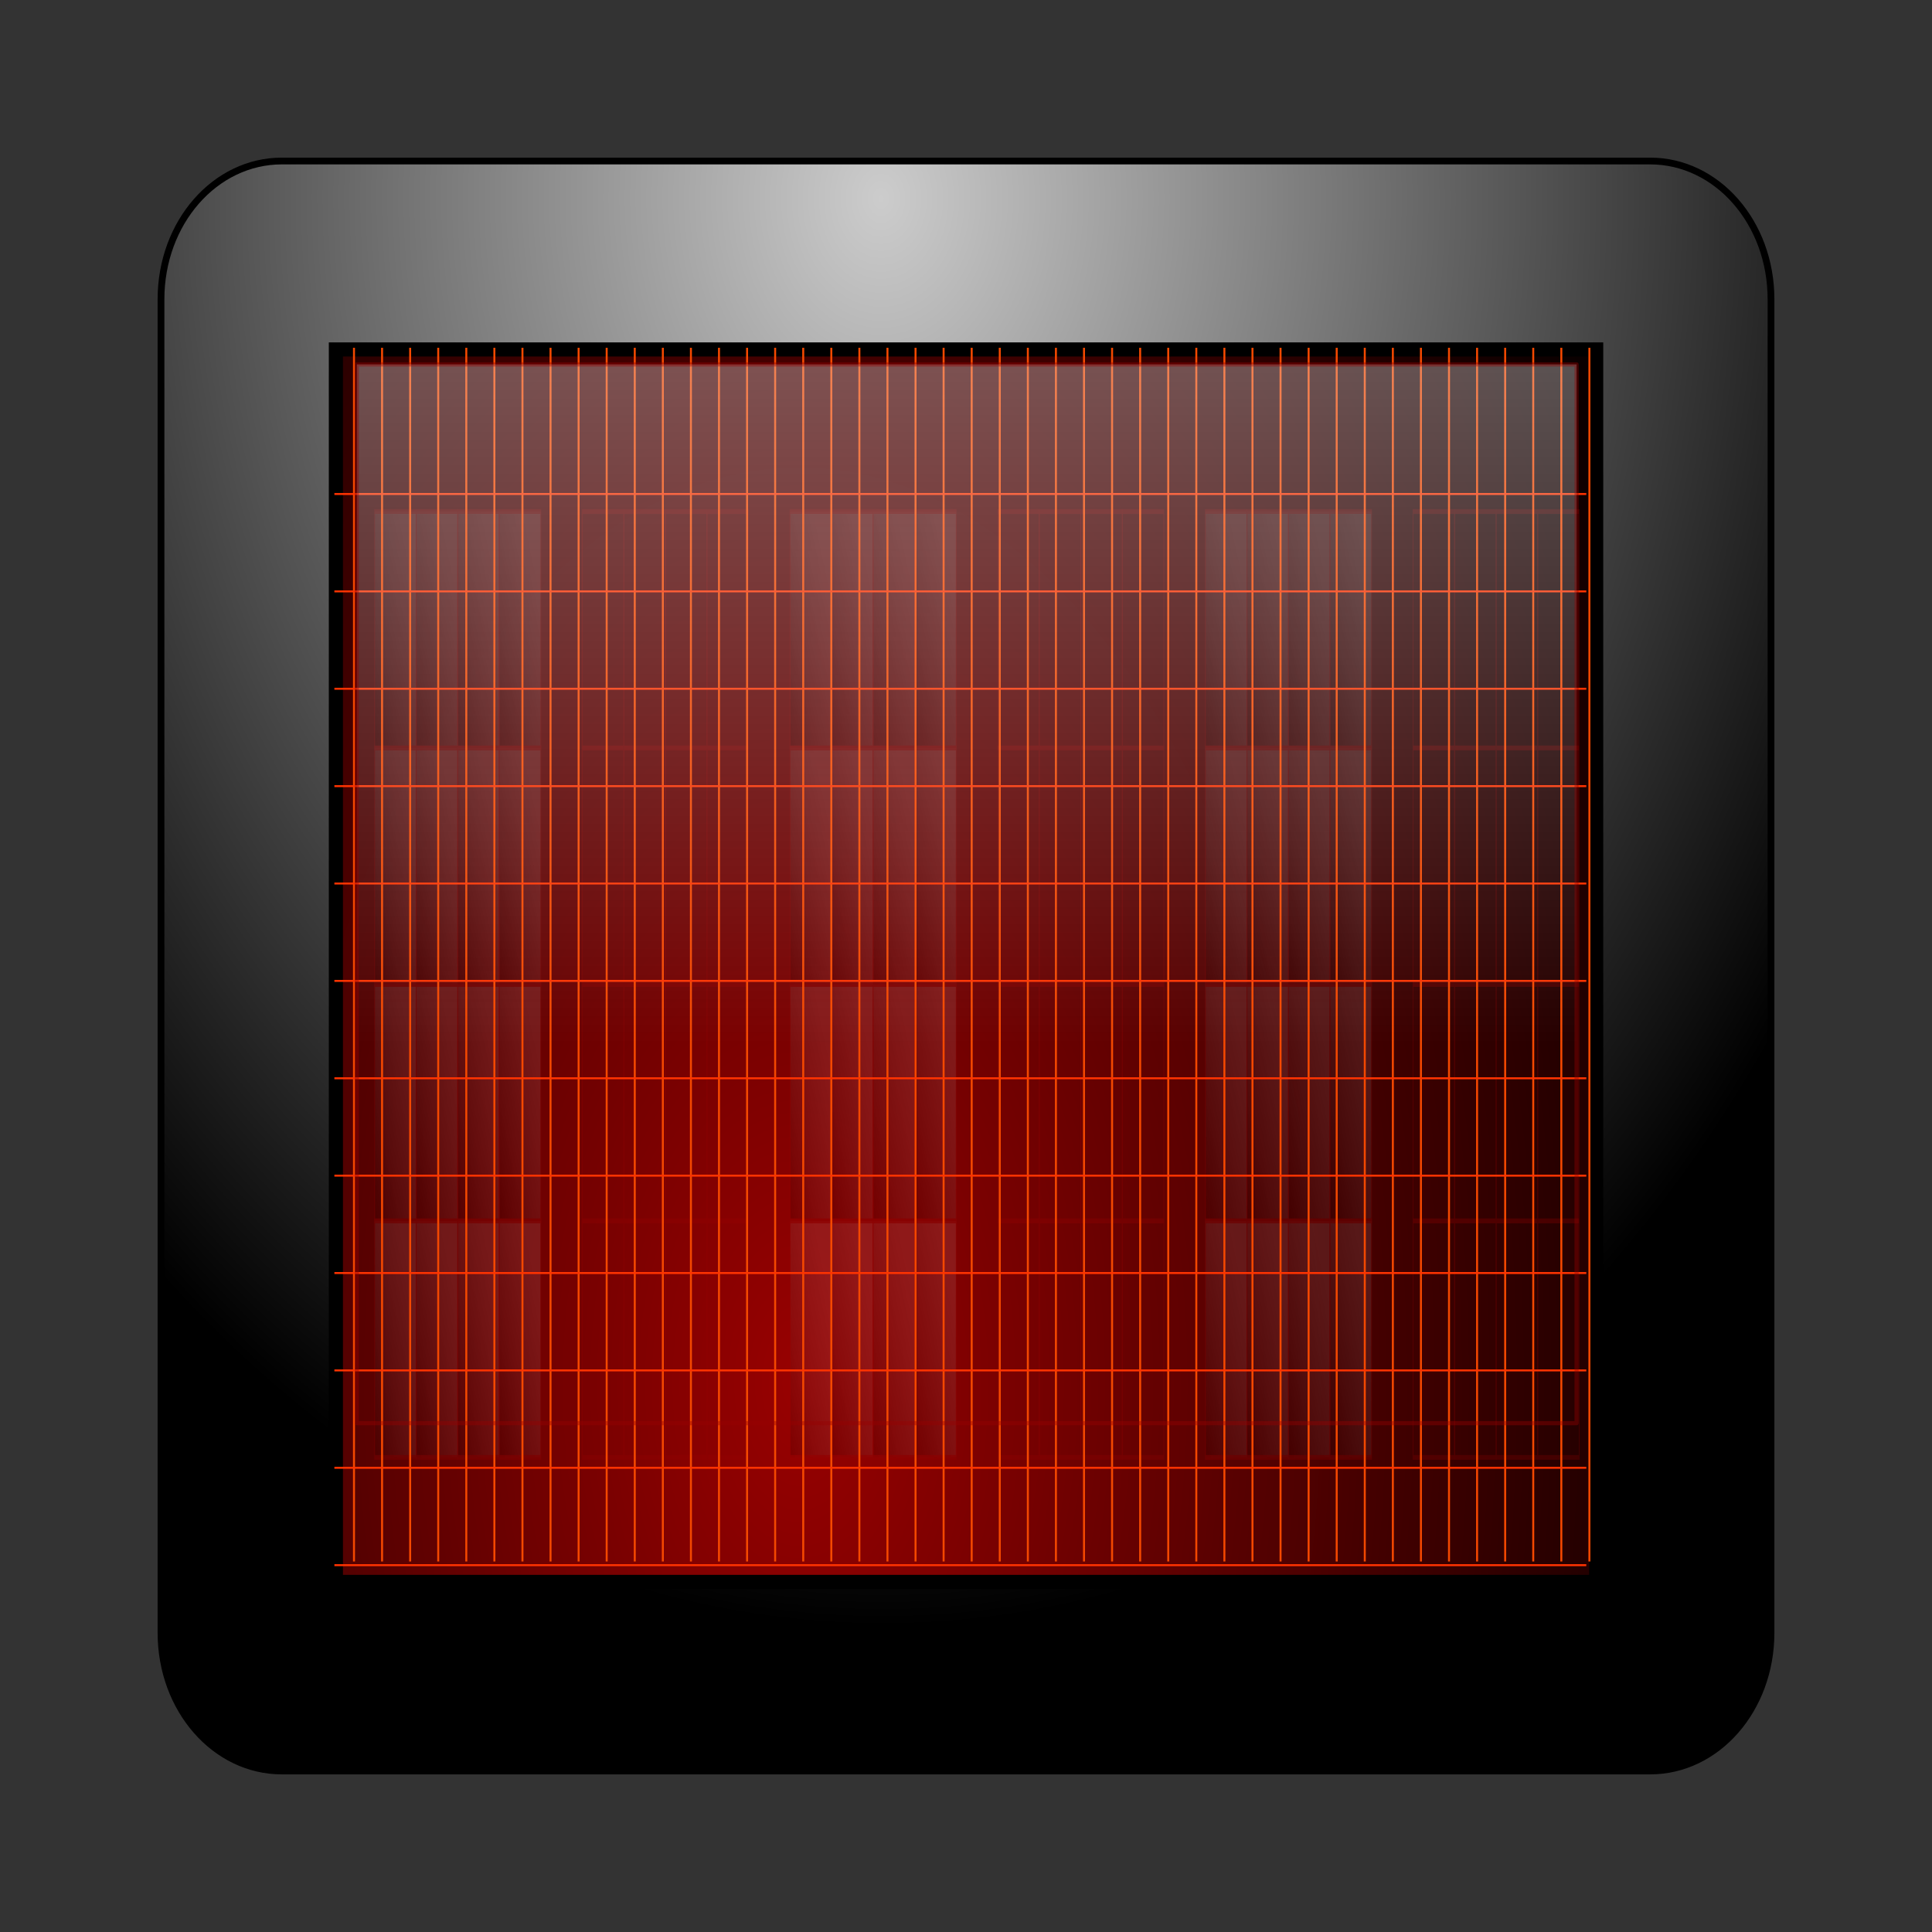 <svg:svg xmlns:dc="http://purl.org/dc/elements/1.1/" xmlns:ns1="http://www.w3.org/1999/xlink" xmlns:ns3="http://creativecommons.org/ns#" xmlns:rdf="http://www.w3.org/1999/02/22-rdf-syntax-ns#" xmlns:svg="http://www.w3.org/2000/svg" height="232.567" id="svg21907" version="1.1" viewBox="-18.579 -18.575 232.567 232.567" width="232.567">
  <svg:rect x="-18.579" y="-18.575" width="232.567" height="232.567" fill="#333333" stroke="none"/>
  <svg:defs id="defs21909">
    <svg:radialGradient cx="275.36" cy="500.28" gradientTransform="matrix(1.648 .002 -0 2.894 -963.38 -308.67)" gradientUnits="userSpaceOnUse" id="radialGradient19697" r="76.21">
      <svg:stop id="stop39122" offset="0" stop-color="#980101" />
      <svg:stop id="stop39124" offset="1" />
    </svg:radialGradient>
    <svg:linearGradient gradientTransform="translate(-4.229 65.979)" gradientUnits="userSpaceOnUse" id="linearGradient19699" x1="226.79" x2="230.32" y1="378.79" y2="374.54" ns1:href="#linearGradient40420-5" />
    <svg:linearGradient id="linearGradient40420-5">
      <svg:stop id="stop40422-1" offset="0" stop-opacity=".585" />
      <svg:stop id="stop40424-1" offset="1" stop-color="#eee" stop-opacity=".431" />
    </svg:linearGradient>
    <svg:linearGradient gradientTransform="translate(-4.229 75.979)" gradientUnits="userSpaceOnUse" id="linearGradient19701" x1="226.79" x2="230.32" y1="378.79" y2="374.54" ns1:href="#linearGradient40420-5" />
    <svg:linearGradient gradientTransform="translate(-4.229 70.979)" gradientUnits="userSpaceOnUse" id="linearGradient19703" x1="226.79" x2="230.32" y1="378.79" y2="374.54" ns1:href="#linearGradient40420-5" />
    <svg:linearGradient gradientTransform="translate(-4.229 80.979)" gradientUnits="userSpaceOnUse" id="linearGradient19705" x1="226.79" x2="230.32" y1="378.79" y2="374.54" ns1:href="#linearGradient40420-5" />
    <svg:linearGradient gradientTransform="translate(.771 65.979)" gradientUnits="userSpaceOnUse" id="linearGradient19707" x1="226.79" x2="230.32" y1="378.79" y2="374.54" ns1:href="#linearGradient40420-5" />
    <svg:linearGradient gradientTransform="translate(.771 75.979)" gradientUnits="userSpaceOnUse" id="linearGradient19709" x1="226.79" x2="230.32" y1="378.79" y2="374.54" ns1:href="#linearGradient40420-5" />
    <svg:linearGradient gradientTransform="translate(.771 70.979)" gradientUnits="userSpaceOnUse" id="linearGradient19711" x1="226.79" x2="230.32" y1="378.79" y2="374.54" ns1:href="#linearGradient40420-5" />
    <svg:linearGradient gradientTransform="translate(.771 80.979)" gradientUnits="userSpaceOnUse" id="linearGradient19713" x1="226.79" x2="230.32" y1="378.79" y2="374.54" ns1:href="#linearGradient40420-5" />
    <svg:linearGradient gradientTransform="translate(5.771 65.979)" gradientUnits="userSpaceOnUse" id="linearGradient19715" x1="226.79" x2="230.32" y1="378.79" y2="374.54" ns1:href="#linearGradient40420-5" />
    <svg:linearGradient gradientTransform="translate(5.771 75.979)" gradientUnits="userSpaceOnUse" id="linearGradient19717" x1="226.79" x2="230.32" y1="378.79" y2="374.54" ns1:href="#linearGradient40420-5" />
    <svg:linearGradient gradientTransform="translate(5.771 70.979)" gradientUnits="userSpaceOnUse" id="linearGradient19719" x1="226.79" x2="230.32" y1="378.79" y2="374.54" ns1:href="#linearGradient40420-5" />
    <svg:linearGradient gradientTransform="translate(5.771 80.979)" gradientUnits="userSpaceOnUse" id="linearGradient19721" x1="226.79" x2="230.32" y1="378.79" y2="374.54" ns1:href="#linearGradient40420-5" />
    <svg:linearGradient gradientTransform="translate(10.771 65.979)" gradientUnits="userSpaceOnUse" id="linearGradient19723" x1="226.79" x2="230.32" y1="378.79" y2="374.54" ns1:href="#linearGradient40420-5" />
    <svg:linearGradient gradientTransform="translate(10.771 75.979)" gradientUnits="userSpaceOnUse" id="linearGradient19725" x1="226.79" x2="230.32" y1="378.79" y2="374.54" ns1:href="#linearGradient40420-5" />
    <svg:linearGradient gradientTransform="translate(10.771 70.979)" gradientUnits="userSpaceOnUse" id="linearGradient19727" x1="226.79" x2="230.32" y1="378.79" y2="374.54" ns1:href="#linearGradient40420-5" />
    <svg:linearGradient gradientTransform="translate(10.771 80.979)" gradientUnits="userSpaceOnUse" id="linearGradient19729" x1="226.79" x2="230.32" y1="378.79" y2="374.54" ns1:href="#linearGradient40420-5" />
    <svg:linearGradient gradientTransform="matrix(1 0 0 6.073 -703.15 -1405.6)" gradientUnits="userSpaceOnUse" id="linearGradient19891" x1="205.17" x2="205.17" y1="396.86" y2="412.41">
      <svg:stop id="stop41822" offset="0" stop-color="#eee" />
      <svg:stop id="stop41824" offset="1" stop-color="#eee" stop-opacity="0" />
    </svg:linearGradient>
    <svg:radialGradient cx="284.34" cy="510.29" gradientTransform="matrix(.004 1.949 -1.502 .001 185.72 -631.27)" gradientUnits="userSpaceOnUse" id="radialGradient15219" r="88.206">
      <svg:stop id="stop39102-2" offset="0" stop-color="#ccc" />
      <svg:stop id="stop39104-6" offset="1" />
    </svg:radialGradient>
  </svg:defs>
  <svg:g id="layer1" transform="translate(667.06 81.891)">
    <svg:path d="m-651.71-81.084h164.71c8.059 0 14.548 7.42 14.548 16.637v160.53c0 9.217-6.488 16.637-14.548 16.637h-164.71c-8.059 0-14.548-7.42-14.548-16.637v-160.53c0-9.217 6.488-16.637 14.548-16.637z" fill="url(#radialGradient15219)" id="rect19476" stroke="#000" stroke-dashoffset="1.4" stroke-linecap="round" stroke-miterlimit="6" stroke-width=".815" style="color:#000000" />
    <svg:g id="g19478" transform="translate(-79.797 -1073.6)">
      <svg:path d="m-565.41 1015.2h151.71v148.36h-151.71z" fill="url(#radialGradient19697)" id="rect19480" stroke="#000" stroke-width="1.7" style="color:#000000" />
      <svg:g id="g19482" opacity=".531" stroke="#980101" stroke-width=".1" transform="matrix(1 0 0 5.693 -782.93 -1469.3)">
        <svg:g id="g19484" opacity=".551">
          <svg:path d="m222.19 444.84v-5h5v5z" fill="url(#linearGradient19699)" id="path19487" opacity=".807" />
          <svg:path d="m222.19 454.84v-5h5v5z" fill="url(#linearGradient19701)" id="path19489" opacity=".807" />
          <svg:path d="m222.19 449.84v-5h5v5z" fill="url(#linearGradient19703)" id="path19491" opacity=".807" />
          <svg:path d="m222.19 459.84v-5h5v5z" fill="url(#linearGradient19705)" id="path19493" opacity=".807" />
          <svg:path d="m227.19 444.84v-5h5v5z" fill="url(#linearGradient19707)" id="path19495" opacity=".807" />
          <svg:path d="m227.19 454.84v-5h5v5z" fill="url(#linearGradient19709)" id="path19497" opacity=".807" />
          <svg:path d="m227.19 449.84v-5h5v5z" fill="url(#linearGradient19711)" id="path19499" opacity=".807" />
          <svg:path d="m227.19 459.84v-5h5v5z" fill="url(#linearGradient19713)" id="path19501" opacity=".807" />
          <svg:path d="m232.19 444.84v-5h5v5z" fill="url(#linearGradient19715)" id="path19503" opacity=".807" />
          <svg:path d="m232.19 454.84v-5h5v5z" fill="url(#linearGradient19717)" id="path19505" opacity=".807" />
          <svg:path d="m232.19 449.84v-5h5v5z" fill="url(#linearGradient19719)" id="path19507" opacity=".807" />
          <svg:path d="m232.19 459.84v-5h5v5z" fill="url(#linearGradient19721)" id="path19509" opacity=".807" />
          <svg:path d="m237.19 444.84v-5h5v5z" fill="url(#linearGradient19723)" id="path19511" opacity=".807" />
          <svg:path d="m237.19 454.84v-5h5v5z" fill="url(#linearGradient19725)" id="path19513" opacity=".807" />
          <svg:path d="m237.19 449.84v-5h5v5z" fill="url(#linearGradient19727)" id="path19515" opacity=".807" />
          <svg:path d="m237.19 459.84v-5h5v5z" fill="url(#linearGradient19729)" id="path19517" opacity=".807" />
        </svg:g>
        <svg:g id="g19519" opacity=".551" transform="translate(25 5.8594e-7)">
          <svg:path d="m222.19 444.84v-5h5v5z" fill="url(#linearGradient19699)" id="path19521" opacity=".807" />
          <svg:path d="m222.19 454.84v-5h5v5z" fill="url(#linearGradient19701)" id="path19523" opacity=".807" />
          <svg:path d="m222.19 449.84v-5h5v5z" fill="url(#linearGradient19703)" id="path19525" opacity=".807" />
          <svg:path d="m222.19 459.84v-5h5v5z" fill="url(#linearGradient19705)" id="path19527" opacity=".807" />
          <svg:path d="m227.19 444.84v-5h5v5z" fill="url(#linearGradient19707)" id="path19529" opacity=".807" />
          <svg:path d="m227.19 454.84v-5h5v5z" fill="url(#linearGradient19709)" id="path19531" opacity=".807" />
          <svg:path d="m227.19 449.84v-5h5v5z" fill="url(#linearGradient19711)" id="path19533" opacity=".807" />
          <svg:path d="m227.19 459.84v-5h5v5z" fill="url(#linearGradient19713)" id="path19535" opacity=".807" />
          <svg:path d="m232.19 444.84v-5h5v5z" fill="url(#linearGradient19715)" id="path19537" opacity=".807" />
          <svg:path d="m232.19 454.84v-5h5v5z" fill="url(#linearGradient19717)" id="path19539" opacity=".807" />
          <svg:path d="m232.19 449.84v-5h5v5z" fill="url(#linearGradient19719)" id="path19541" opacity=".807" />
          <svg:path d="m232.19 459.84v-5h5v5z" fill="url(#linearGradient19721)" id="path19543" opacity=".807" />
          <svg:path d="m237.19 444.84v-5h5v5z" fill="url(#linearGradient19723)" id="path19545" opacity=".807" />
          <svg:path d="m237.19 454.84v-5h5v5z" fill="url(#linearGradient19725)" id="path19547" opacity=".807" />
          <svg:path d="m237.19 449.84v-5h5v5z" fill="url(#linearGradient19727)" id="path19549" opacity=".807" />
          <svg:path d="m237.19 459.84v-5h5v5z" fill="url(#linearGradient19729)" id="path19551" opacity=".807" />
        </svg:g>
        <svg:g id="g19553" opacity=".551" transform="translate(50 5.8594e-7)">
          <svg:path d="m222.19 444.84v-5h5v5z" fill="url(#linearGradient19699)" id="path19555" opacity=".807" />
          <svg:path d="m222.19 454.84v-5h5v5z" fill="url(#linearGradient19701)" id="path19557" opacity=".807" />
          <svg:path d="m222.19 449.84v-5h5v5z" fill="url(#linearGradient19703)" id="path19559" opacity=".807" />
          <svg:path d="m222.19 459.84v-5h5v5z" fill="url(#linearGradient19705)" id="path19561" opacity=".807" />
          <svg:path d="m227.19 444.84v-5h5v5z" fill="url(#linearGradient19707)" id="path19563" opacity=".807" />
          <svg:path d="m227.19 454.84v-5h5v5z" fill="url(#linearGradient19709)" id="path19565" opacity=".807" />
          <svg:path d="m227.19 449.84v-5h5v5z" fill="url(#linearGradient19711)" id="path19567" opacity=".807" />
          <svg:path d="m227.19 459.84v-5h5v5z" fill="url(#linearGradient19713)" id="path19569" opacity=".807" />
          <svg:path d="m232.19 444.84v-5h5v5z" fill="url(#linearGradient19715)" id="path19571" opacity=".807" />
          <svg:path d="m232.19 454.84v-5h5v5z" fill="url(#linearGradient19717)" id="path19573" opacity=".807" />
          <svg:path d="m232.19 449.84v-5h5v5z" fill="url(#linearGradient19719)" id="path19575" opacity=".807" />
          <svg:path d="m232.19 459.84v-5h5v5z" fill="url(#linearGradient19721)" id="path19577" opacity=".807" />
          <svg:path d="m237.19 444.84v-5h5v5z" fill="url(#linearGradient19723)" id="path19579" opacity=".807" />
          <svg:path d="m237.19 454.84v-5h5v5z" fill="url(#linearGradient19725)" id="path19581" opacity=".807" />
          <svg:path d="m237.19 449.84v-5h5v5z" fill="url(#linearGradient19727)" id="path19583" opacity=".807" />
          <svg:path d="m237.19 459.84v-5h5v5z" fill="url(#linearGradient19729)" id="path19585" opacity=".807" />
        </svg:g>
        <svg:g id="g19587" opacity=".551" transform="translate(75 5.8594e-7)">
          <svg:path d="m222.19 444.84v-5h5v5z" fill="url(#linearGradient19699)" id="path19589" opacity=".807" />
          <svg:path d="m222.19 454.84v-5h5v5z" fill="url(#linearGradient19701)" id="path19591" opacity=".807" />
          <svg:path d="m222.19 449.84v-5h5v5z" fill="url(#linearGradient19703)" id="path19593" opacity=".807" />
          <svg:path d="m222.19 459.84v-5h5v5z" fill="url(#linearGradient19705)" id="path19595" opacity=".807" />
          <svg:path d="m227.19 444.84v-5h5v5z" fill="url(#linearGradient19707)" id="path19597" opacity=".807" />
          <svg:path d="m227.19 454.84v-5h5v5z" fill="url(#linearGradient19709)" id="path19599" opacity=".807" />
          <svg:path d="m227.19 449.84v-5h5v5z" fill="url(#linearGradient19711)" id="path19601" opacity=".807" />
          <svg:path d="m227.19 459.84v-5h5v5z" fill="url(#linearGradient19713)" id="path19603" opacity=".807" />
          <svg:path d="m232.19 444.84v-5h5v5z" fill="url(#linearGradient19715)" id="path19605" opacity=".807" />
          <svg:path d="m232.19 454.84v-5h5v5z" fill="url(#linearGradient19717)" id="path19607" opacity=".807" />
          <svg:path d="m232.19 449.84v-5h5v5z" fill="url(#linearGradient19719)" id="path19609" opacity=".807" />
          <svg:path d="m232.19 459.84v-5h5v5z" fill="url(#linearGradient19721)" id="path19611" opacity=".807" />
          <svg:path d="m237.19 444.84v-5h5v5z" fill="url(#linearGradient19723)" id="path19613" opacity=".807" />
          <svg:path d="m237.19 454.84v-5h5v5z" fill="url(#linearGradient19725)" id="path19615" opacity=".807" />
          <svg:path d="m237.19 449.84v-5h5v5z" fill="url(#linearGradient19727)" id="path19617" opacity=".807" />
          <svg:path d="m237.19 459.84v-5h5v5z" fill="url(#linearGradient19729)" id="path19619" opacity=".807" />
        </svg:g>
        <svg:g id="g19621" opacity=".551" transform="translate(100 5.8594e-7)">
          <svg:path d="m222.19 444.84v-5h5v5z" fill="url(#linearGradient19699)" id="path19623" opacity=".807" />
          <svg:path d="m222.19 454.84v-5h5v5z" fill="url(#linearGradient19701)" id="path19625" opacity=".807" />
          <svg:path d="m222.19 449.84v-5h5v5z" fill="url(#linearGradient19703)" id="path19627" opacity=".807" />
          <svg:path d="m222.19 459.84v-5h5v5z" fill="url(#linearGradient19705)" id="path19629" opacity=".807" />
          <svg:path d="m227.19 444.84v-5h5v5z" fill="url(#linearGradient19707)" id="path19631" opacity=".807" />
          <svg:path d="m227.19 454.84v-5h5v5z" fill="url(#linearGradient19709)" id="path19633" opacity=".807" />
          <svg:path d="m227.19 449.84v-5h5v5z" fill="url(#linearGradient19711)" id="path19635" opacity=".807" />
          <svg:path d="m227.19 459.84v-5h5v5z" fill="url(#linearGradient19713)" id="path19637" opacity=".807" />
          <svg:path d="m232.19 444.84v-5h5v5z" fill="url(#linearGradient19715)" id="path19639" opacity=".807" />
          <svg:path d="m232.19 454.84v-5h5v5z" fill="url(#linearGradient19717)" id="path19641" opacity=".807" />
          <svg:path d="m232.19 449.84v-5h5v5z" fill="url(#linearGradient19719)" id="path19643" opacity=".807" />
          <svg:path d="m232.19 459.84v-5h5v5z" fill="url(#linearGradient19721)" id="path19645" opacity=".807" />
          <svg:path d="m237.19 444.84v-5h5v5z" fill="url(#linearGradient19723)" id="path19647" opacity=".807" />
          <svg:path d="m237.19 454.84v-5h5v5z" fill="url(#linearGradient19725)" id="path19649" opacity=".807" />
          <svg:path d="m237.19 449.84v-5h5v5z" fill="url(#linearGradient19727)" id="path19651" opacity=".807" />
          <svg:path d="m237.19 459.84v-5h5v5z" fill="url(#linearGradient19729)" id="path19653" opacity=".807" />
        </svg:g>
        <svg:g id="g19655" opacity=".551" transform="translate(125 5.8594e-7)">
          <svg:path d="m222.19 444.84v-5h5v5z" fill="url(#linearGradient19699)" id="path19657" opacity=".807" />
          <svg:path d="m222.19 454.84v-5h5v5z" fill="url(#linearGradient19701)" id="path19659" opacity=".807" />
          <svg:path d="m222.19 449.84v-5h5v5z" fill="url(#linearGradient19703)" id="path19661" opacity=".807" />
          <svg:path d="m222.19 459.84v-5h5v5z" fill="url(#linearGradient19705)" id="path19663" opacity=".807" />
          <svg:path d="m227.19 444.84v-5h5v5z" fill="url(#linearGradient19707)" id="path19665" opacity=".807" />
          <svg:path d="m227.19 454.84v-5h5v5z" fill="url(#linearGradient19709)" id="path19667" opacity=".807" />
          <svg:path d="m227.19 449.84v-5h5v5z" fill="url(#linearGradient19711)" id="path19669" opacity=".807" />
          <svg:path d="m227.19 459.84v-5h5v5z" fill="url(#linearGradient19713)" id="path19671" opacity=".807" />
          <svg:path d="m232.19 444.84v-5h5v5z" fill="url(#linearGradient19715)" id="path19673" opacity=".807" />
          <svg:path d="m232.19 454.84v-5h5v5z" fill="url(#linearGradient19717)" id="path19675" opacity=".807" />
          <svg:path d="m232.19 449.84v-5h5v5z" fill="url(#linearGradient19719)" id="path19677" opacity=".807" />
          <svg:path d="m232.19 459.84v-5h5v5z" fill="url(#linearGradient19721)" id="path19679" opacity=".807" />
          <svg:path d="m237.19 444.84v-5h5v5z" fill="url(#linearGradient19723)" id="path19681" opacity=".807" />
          <svg:path d="m237.19 454.84v-5h5v5z" fill="url(#linearGradient19725)" id="path19683" opacity=".807" />
          <svg:path d="m237.19 449.84v-5h5v5z" fill="url(#linearGradient19727)" id="path19685" opacity=".807" />
          <svg:path d="m237.19 459.84v-5h5v5z" fill="url(#linearGradient19729)" id="path19687" opacity=".807" />
        </svg:g>
      </svg:g>
      <svg:path d="m-563.23 1161.1v-146.1m3.38 146.1v-146.1m3.38 146.1v-146.1m3.38 146.1v-146.1m3.38 146.1v-146.1m3.38 146.1v-146.1m3.38 146.1v-146.1m3.38 146.1v-146.1m3.38 146.1v-146.1m3.38 146.1v-146.1m3.38 146.1v-146.1m3.38 146.1v-146.1m3.38 146.1v-146.1m3.38 146.1v-146.1m3.38 146.1v-146.1m3.38 146.1v-146.1m3.38 146.1v-146.1m3.38 146.1v-146.1m3.38 146.1v-146.1m3.38 146.1v-146.1m3.38 146.1v-146.1m3.38 146.1v-146.1m3.38 146.1v-146.1m3.38 146.1v-146.1m3.38 146.1v-146.1m3.38 146.1v-146.1m3.38 146.1v-146.1m3.38 146.1v-146.1m3.38 146.1v-146.1m3.38 146.1v-146.1m3.38 146.1v-146.1m3.38 146.1v-146.1m3.38 146.1v-146.1m3.38 146.1v-146.1m3.38 146.1v-146.1m3.38 146.1v-146.1m3.38 146.1v-146.1m3.38 146.1v-146.1m3.38 146.1v-146.1m3.38 146.1v-146.1m3.38 146.1v-146.1m3.38 146.1v-146.1m3.38 146.1v-146.1m3.38 146.1v-146.1m3.38 146.1v-146.1" fill="none" id="path19689" stroke="#f44800" stroke-width=".239" />
      <svg:path d="m-414.89 1032.6h-150.7m150.7 11.722h-150.7m150.7 11.722h-150.7m150.7 11.722h-150.7m150.7 11.722h-150.7m150.7 11.722h-150.7m150.7 11.722h-150.7m150.7 11.722h-150.7m150.7 11.722h-150.7m150.7 11.722h-150.7m150.7 11.722h-150.7m150.7 11.722h-150.7" fill="none" id="path19691" stroke="#fd3301" stroke-width=".239" />
      <svg:path d="m-562.89 1017h146.83v127.45h-146.83z" fill="url(#linearGradient19891)" id="rect19693" opacity=".395" stroke="#980101" stroke-linecap="round" stroke-linejoin="round" stroke-width=".503" />
    </svg:g>
  </svg:g>
</svg:svg>